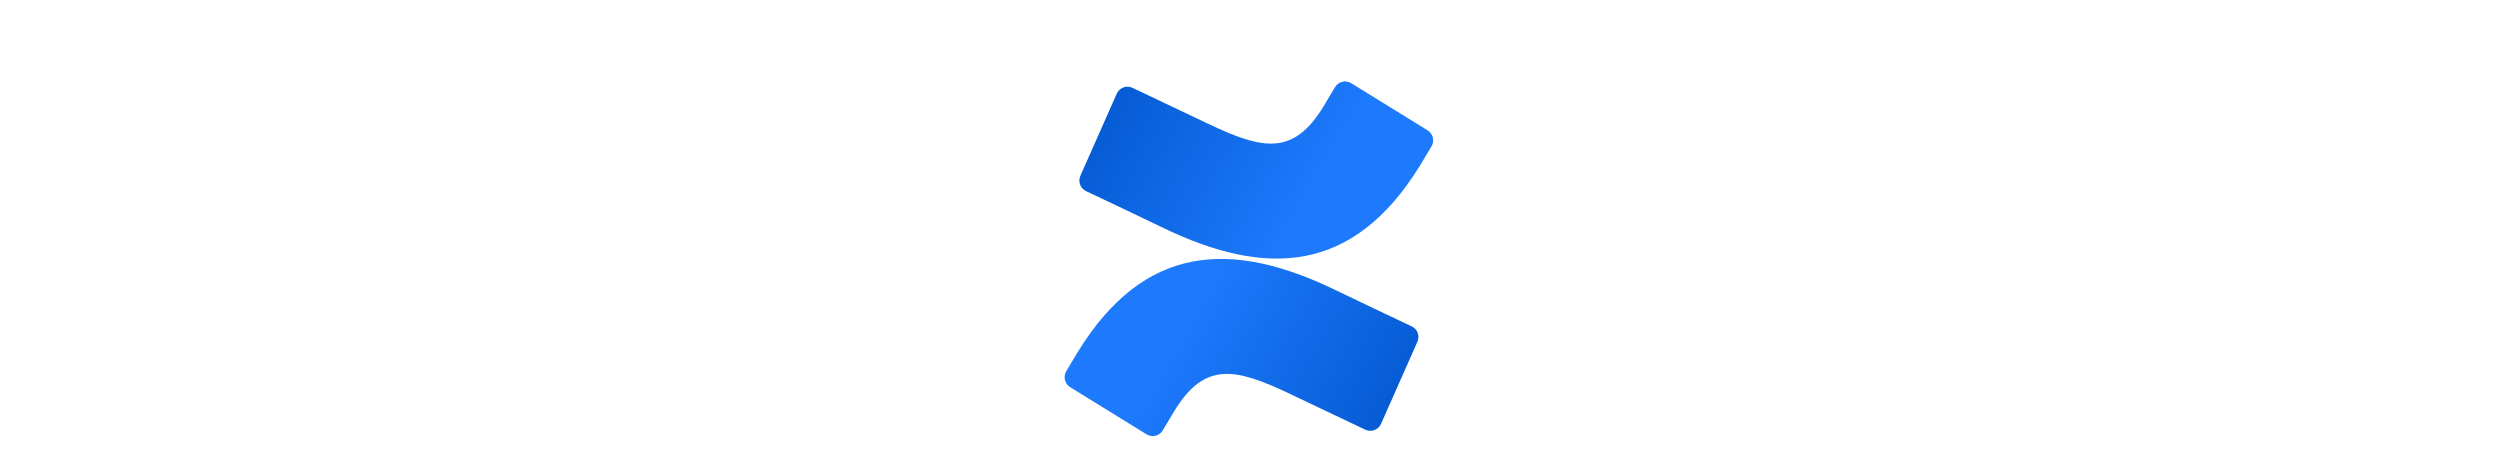 <svg width="267" height="48" viewBox="0 0 33 40" fill="none" xmlns="http://www.w3.org/2000/svg">
  <path d="M1.168 31.331C0.829 31.883 0.444 32.53 0.145 33.039C-0.143 33.53 0.012 34.161 0.497 34.46L7.291 38.653C7.789 38.96 8.441 38.802 8.738 38.298C9.008 37.841 9.358 37.253 9.74 36.621C12.433 32.177 15.141 32.719 20.02 35.038L26.758 38.241C27.289 38.494 27.924 38.258 28.163 37.72L31.399 30.414C31.629 29.894 31.403 29.287 30.889 29.045C29.466 28.376 26.638 27.041 24.106 25.815C14.905 21.36 7.12 21.655 1.168 31.331Z" fill="url(#paint0_linear_818_483)"/>
  <path d="M31.635 14.728C31.974 14.176 32.359 13.529 32.658 13.02C32.946 12.529 32.791 11.898 32.306 11.599L25.512 7.406C25.014 7.099 24.362 7.257 24.065 7.761C23.795 8.218 23.445 8.806 23.063 9.438C20.37 13.882 17.662 13.34 12.783 11.021L6.045 7.818C5.514 7.565 4.879 7.801 4.64 8.339L1.404 15.645C1.174 16.165 1.4 16.772 1.914 17.014C3.337 17.683 6.165 19.018 8.697 20.244C17.897 24.699 25.682 24.405 31.634 14.728H31.635Z" fill="url(#paint1_linear_818_483)"/>
  <defs>
    <linearGradient id="paint0_linear_818_483" x1="31.198" y1="40.805" x2="10.638" y2="28.991" gradientUnits="userSpaceOnUse">
      <stop stop-color="#0055CC"/>
      <stop offset="1" stop-color="#1D7AFC"/>
    </linearGradient>
    <linearGradient id="paint1_linear_818_483" x1="1.604" y1="5.254" x2="22.164" y2="17.068" gradientUnits="userSpaceOnUse">
      <stop stop-color="#0055CC"/>
      <stop offset="1" stop-color="#1D7AFC"/>
    </linearGradient>
  </defs>
</svg>
